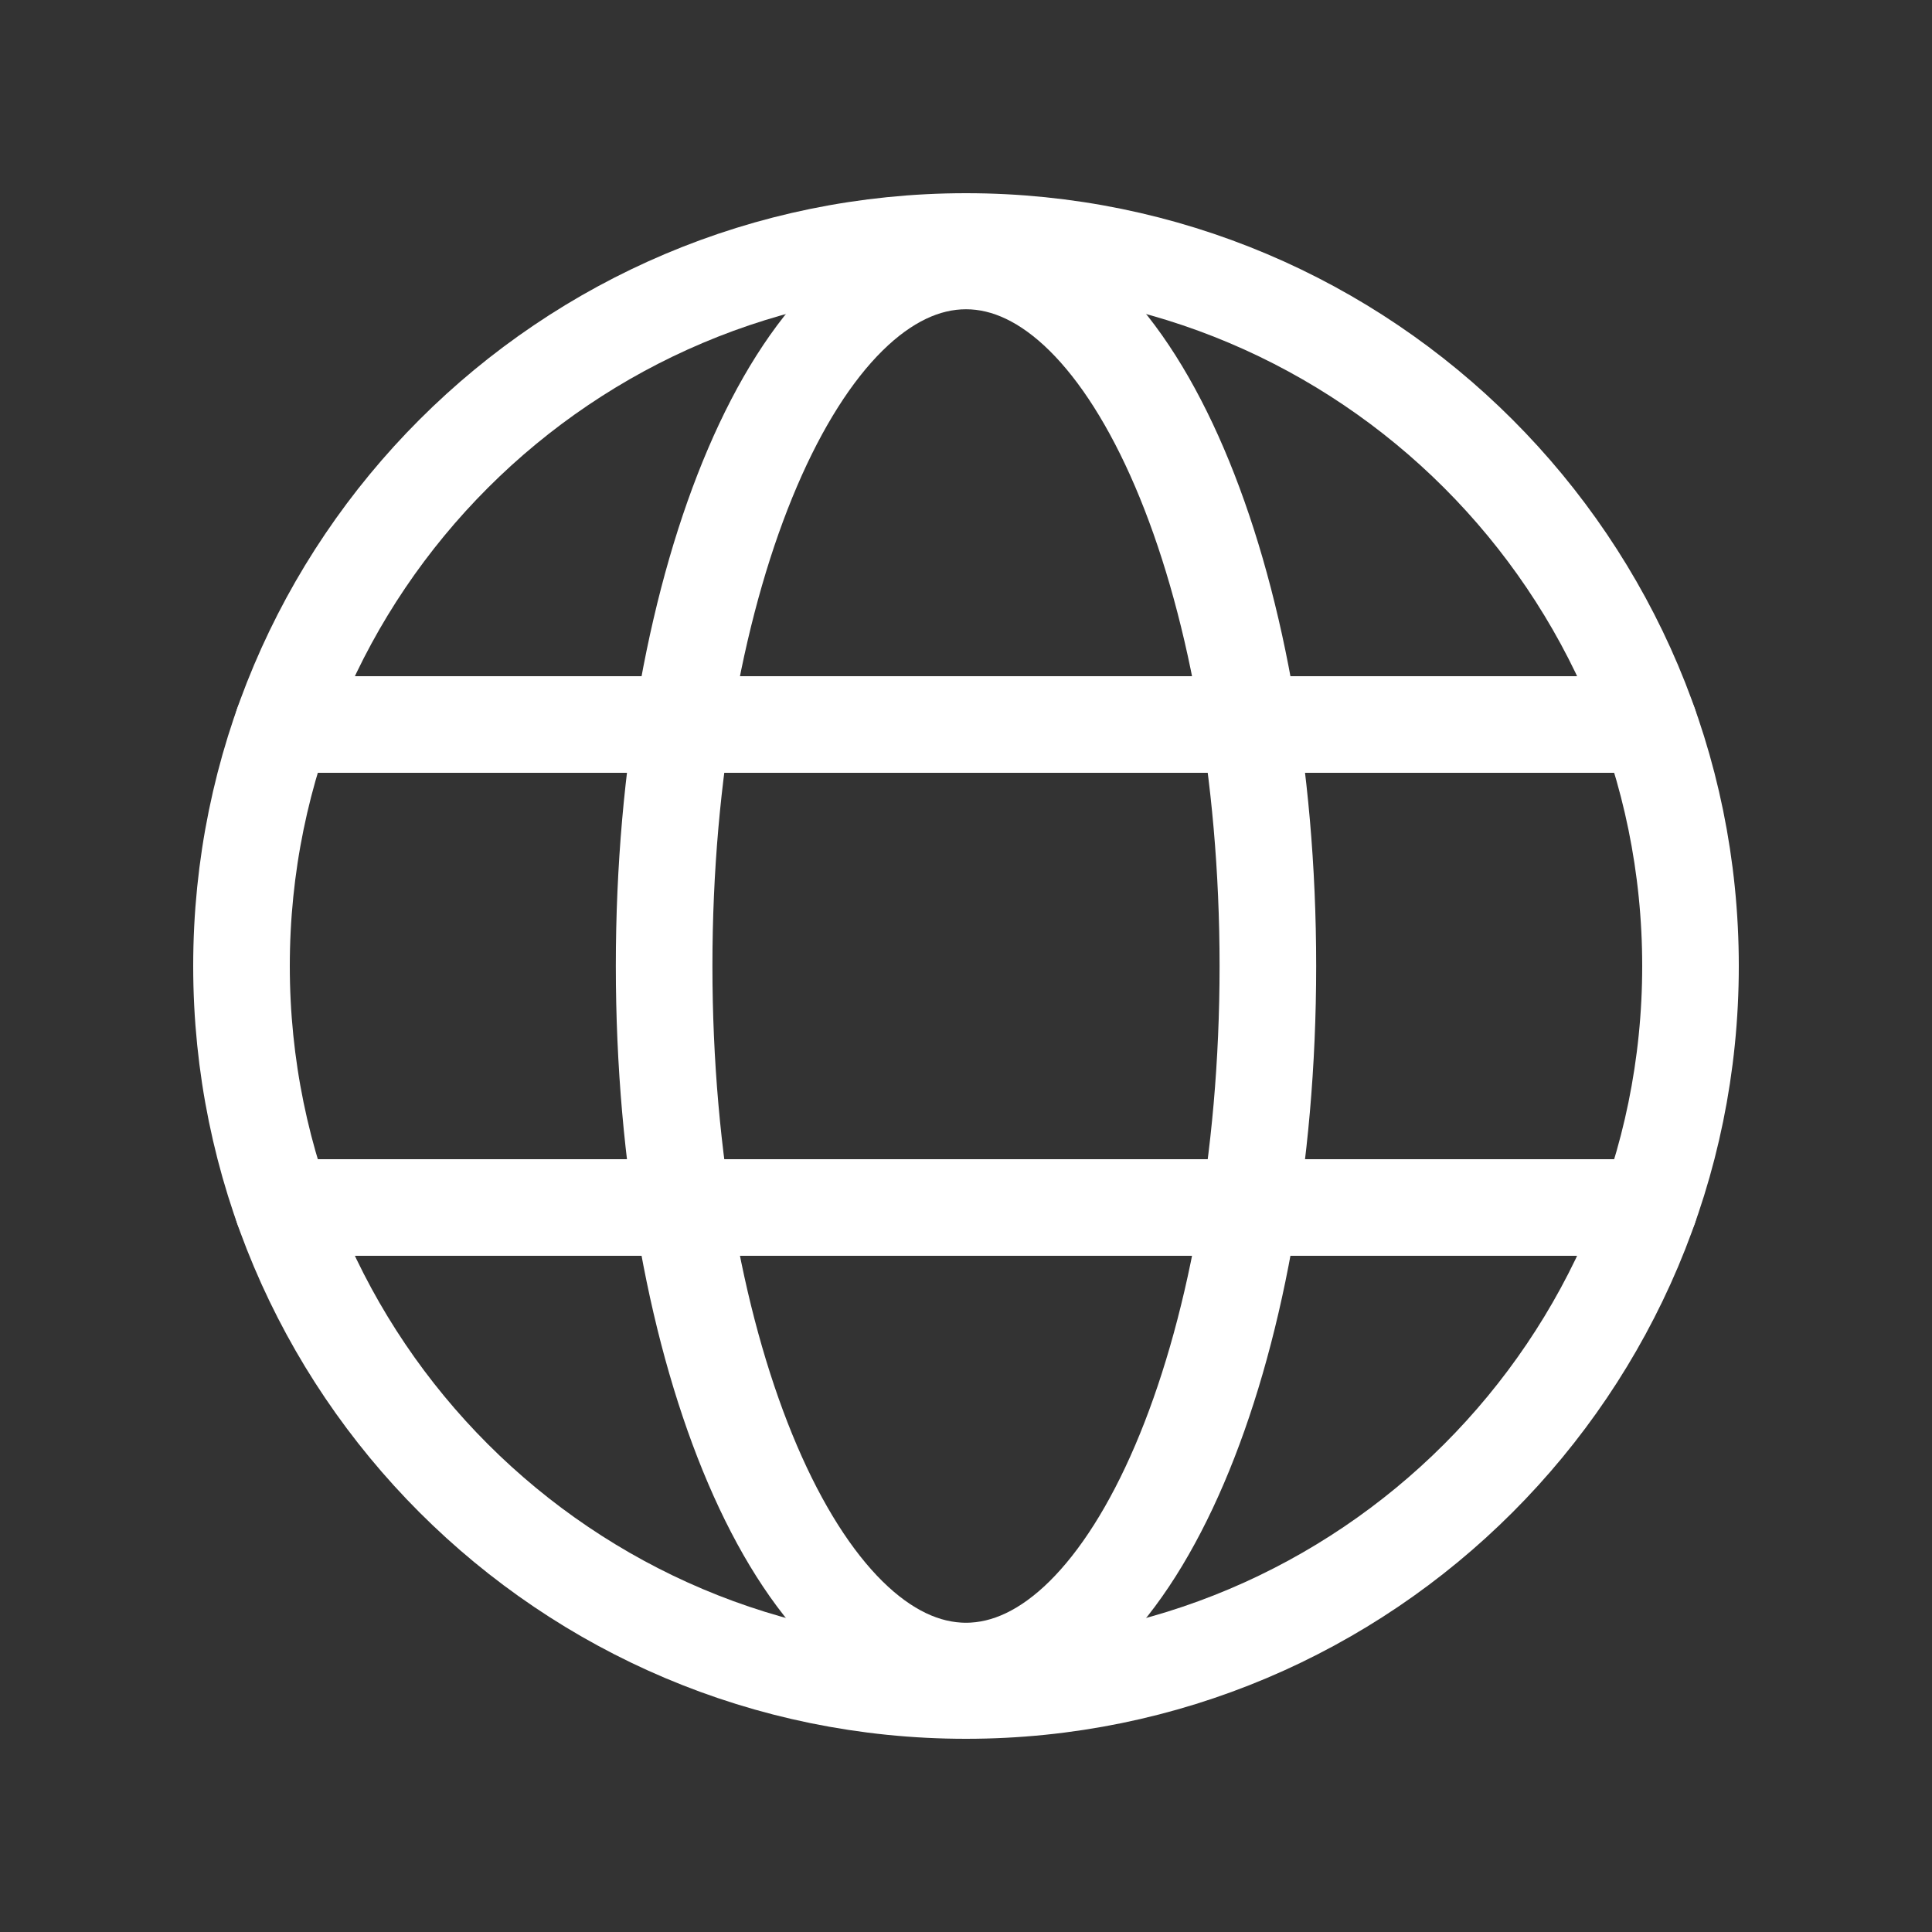 <svg width="40" height="40" viewBox="0 0 40 40" fill="none" xmlns="http://www.w3.org/2000/svg">
<rect x="0" y="0" width="40" height="40" fill="#333333" stroke="none"/>
<path d="M20 35C28.284 35 35 28.284 35 20C35 11.716 28.284 5 20 5C11.716 5 5 11.716 5 20C5 28.284 11.716 35 20 35Z" stroke="white" stroke-width="2" stroke-linecap="round" stroke-linejoin="round"/>
<path d="M5.854 15H34.145" stroke="white" stroke-width="2" stroke-linecap="round" stroke-linejoin="round"/>
<path d="M5.854 25H34.146" stroke="white" stroke-width="2" stroke-linecap="round" stroke-linejoin="round"/>
<path d="M20 34.597C23.452 34.597 26.25 28.062 26.25 20C26.25 11.938 23.452 5.403 20 5.403C16.548 5.403 13.75 11.938 13.75 20C13.75 28.062 16.548 34.597 20 34.597Z" stroke="white" stroke-width="2" stroke-linecap="round" stroke-linejoin="round"/>
</svg>
